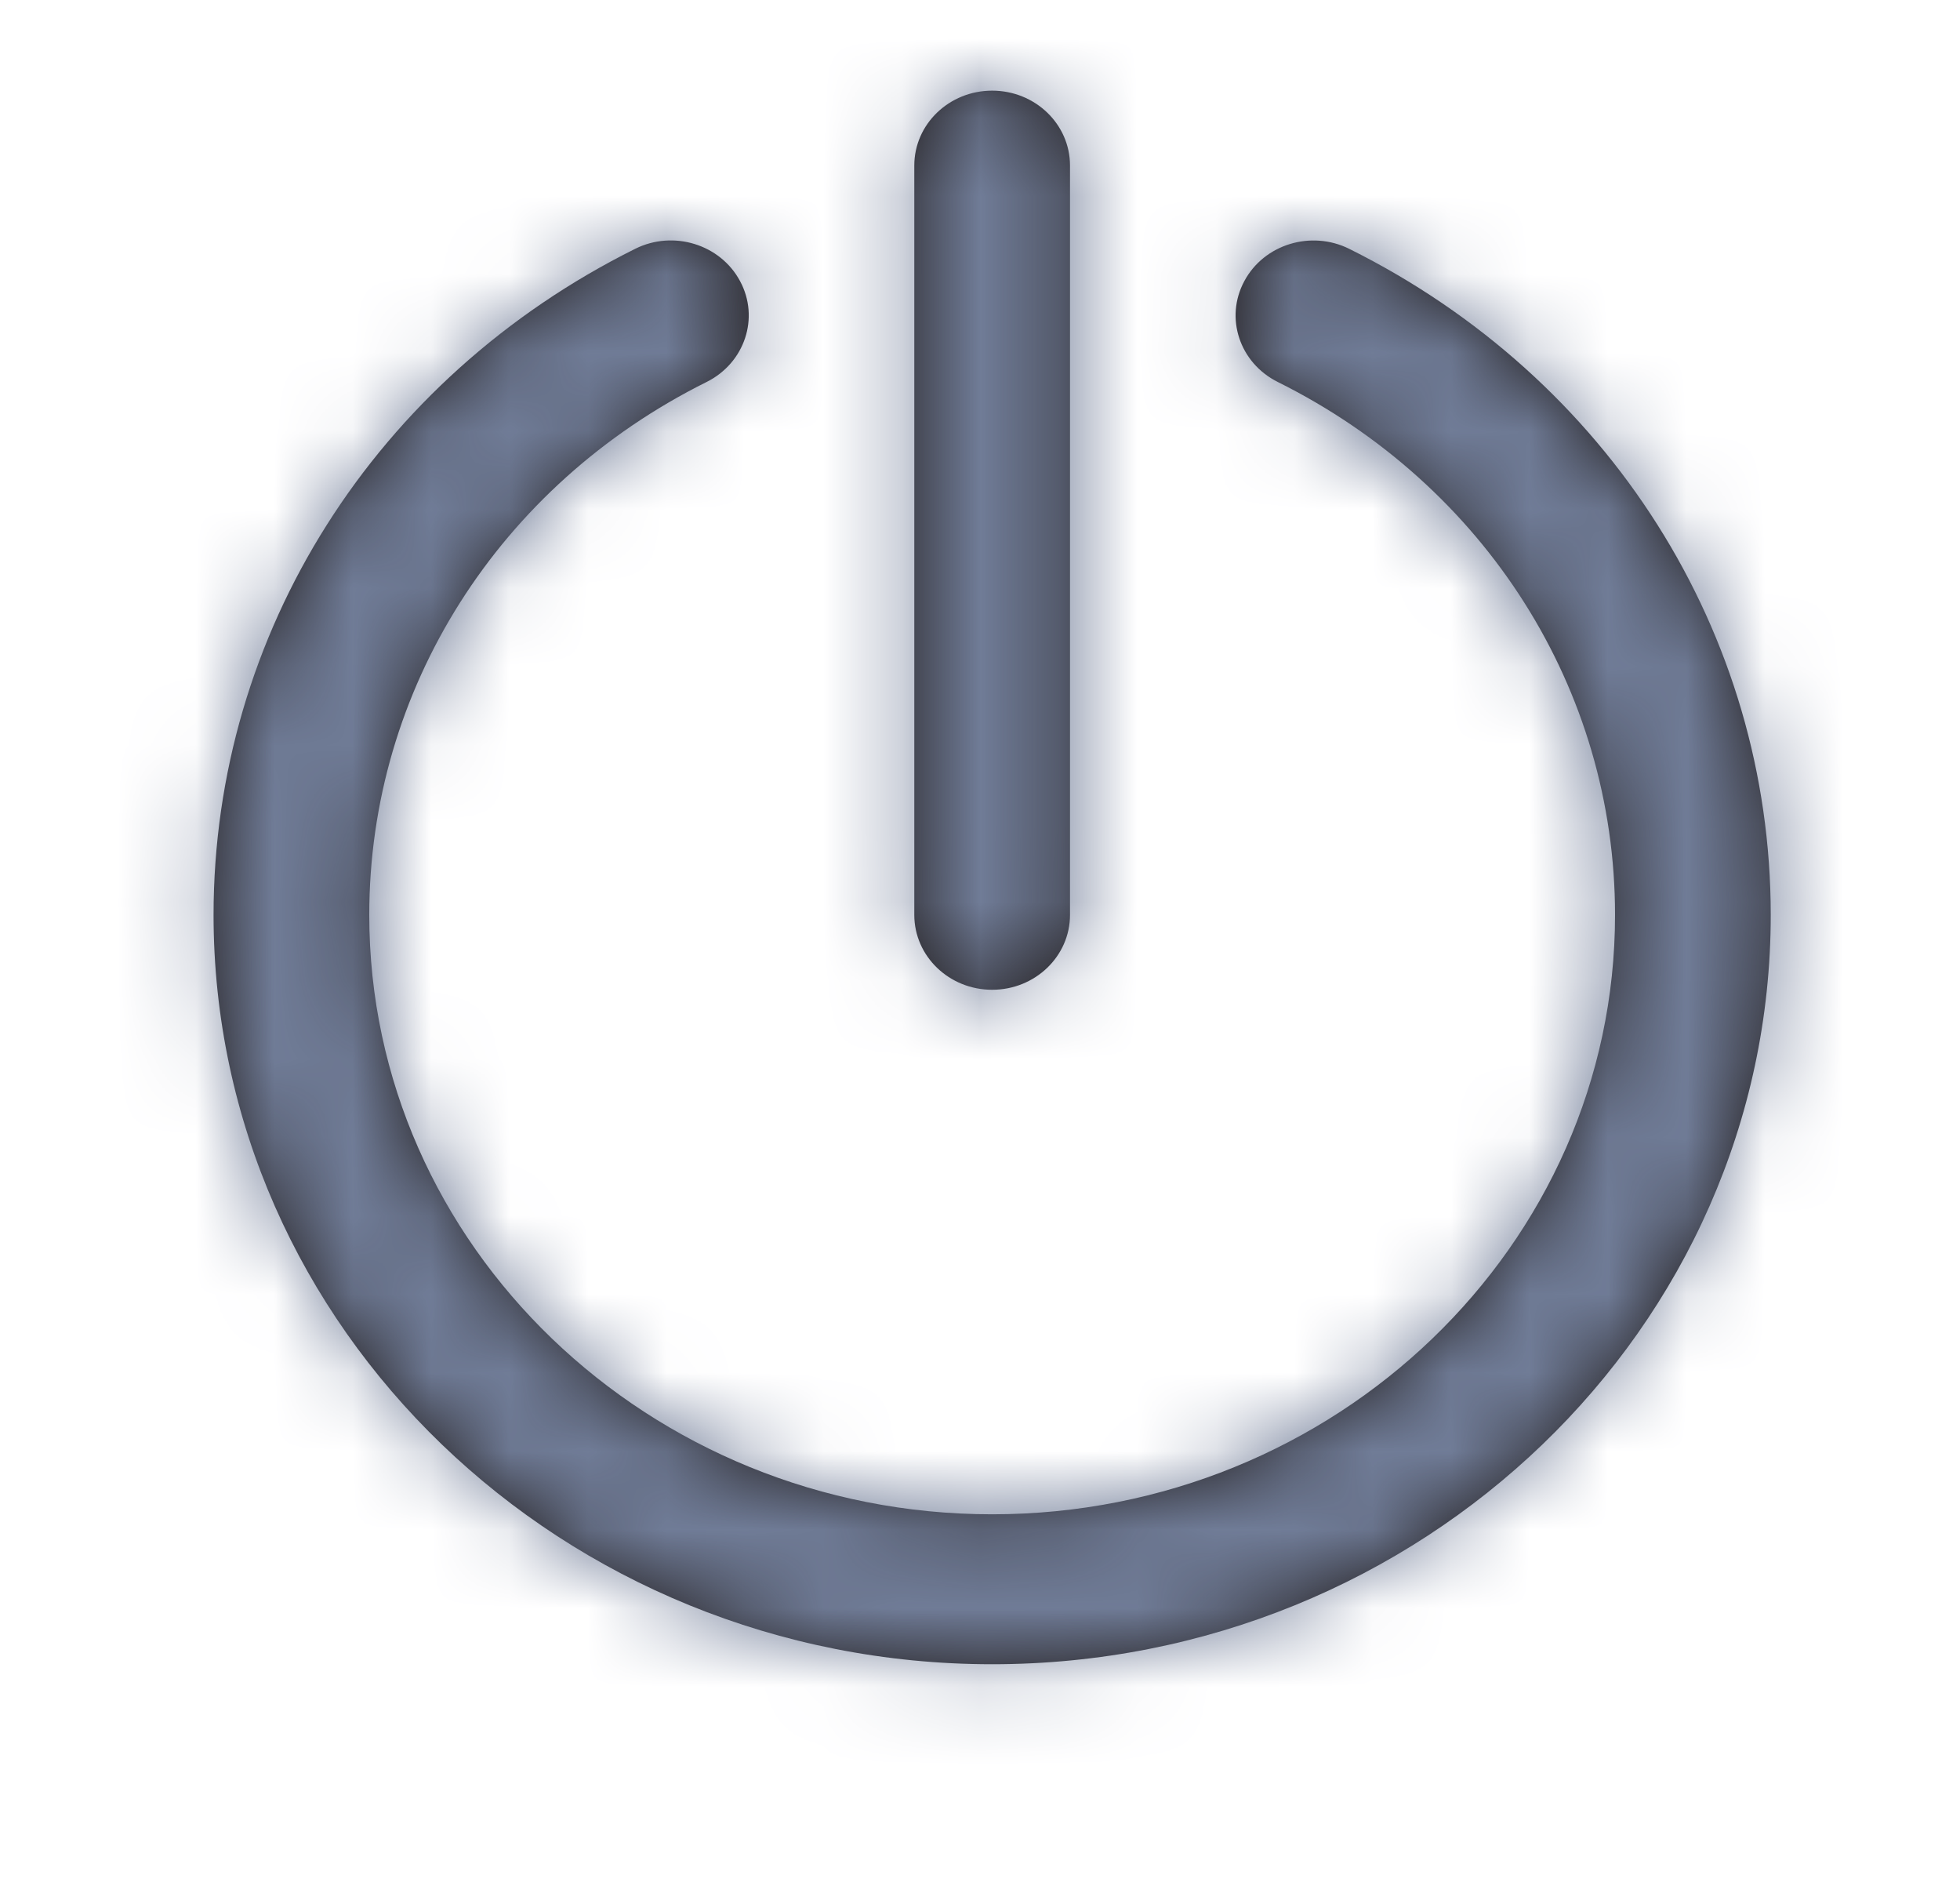 <svg width="25" height="24" viewBox="0 0 25 24" fill="none" xmlns="http://www.w3.org/2000/svg">
<path fill-rule="evenodd" clip-rule="evenodd" d="M13.648 11.667C13.648 12.195 13.203 12.622 12.655 12.622C12.107 12.622 11.662 12.195 11.662 11.667V2.111C11.662 1.583 12.107 1.156 12.655 1.156C13.203 1.156 13.648 1.583 13.648 2.111V11.667ZM15.872 3.584C16.123 3.115 16.723 2.932 17.209 3.173C20.525 4.823 22.586 8.077 22.586 11.667C22.586 16.935 18.131 21.223 12.655 21.223C7.179 21.223 2.724 16.935 2.724 11.667C2.724 8.077 4.785 4.823 8.102 3.173C8.587 2.931 9.187 3.114 9.439 3.584C9.692 4.052 9.5 4.628 9.013 4.871C6.359 6.191 4.71 8.795 4.71 11.667C4.71 15.882 8.274 19.311 12.655 19.311C17.036 19.311 20.6 15.882 20.6 11.667C20.6 8.795 18.951 6.191 16.298 4.871C15.81 4.628 15.619 4.052 15.872 3.584Z" fill="#231F20"/>
<mask id="mask0_15_175" style="mask-type:luminance" maskUnits="userSpaceOnUse" x="2" y="1" width="21" height="21">
<path fill-rule="evenodd" clip-rule="evenodd" d="M13.648 11.667C13.648 12.195 13.203 12.622 12.655 12.622C12.107 12.622 11.662 12.195 11.662 11.667V2.111C11.662 1.583 12.107 1.156 12.655 1.156C13.203 1.156 13.648 1.583 13.648 2.111V11.667ZM15.872 3.584C16.123 3.115 16.723 2.932 17.209 3.173C20.525 4.823 22.586 8.077 22.586 11.667C22.586 16.935 18.131 21.223 12.655 21.223C7.179 21.223 2.724 16.935 2.724 11.667C2.724 8.077 4.785 4.823 8.102 3.173C8.587 2.931 9.187 3.114 9.439 3.584C9.692 4.052 9.5 4.628 9.013 4.871C6.359 6.191 4.71 8.795 4.71 11.667C4.71 15.882 8.274 19.311 12.655 19.311C17.036 19.311 20.6 15.882 20.6 11.667C20.6 8.795 18.951 6.191 16.298 4.871C15.81 4.628 15.619 4.052 15.872 3.584Z" fill="white"/>
</mask>
<g mask="url(#mask0_15_175)">
<rect x="0.738" y="0.2" width="23.834" height="22.933" fill="#707C97"/>
</g>
</svg>
